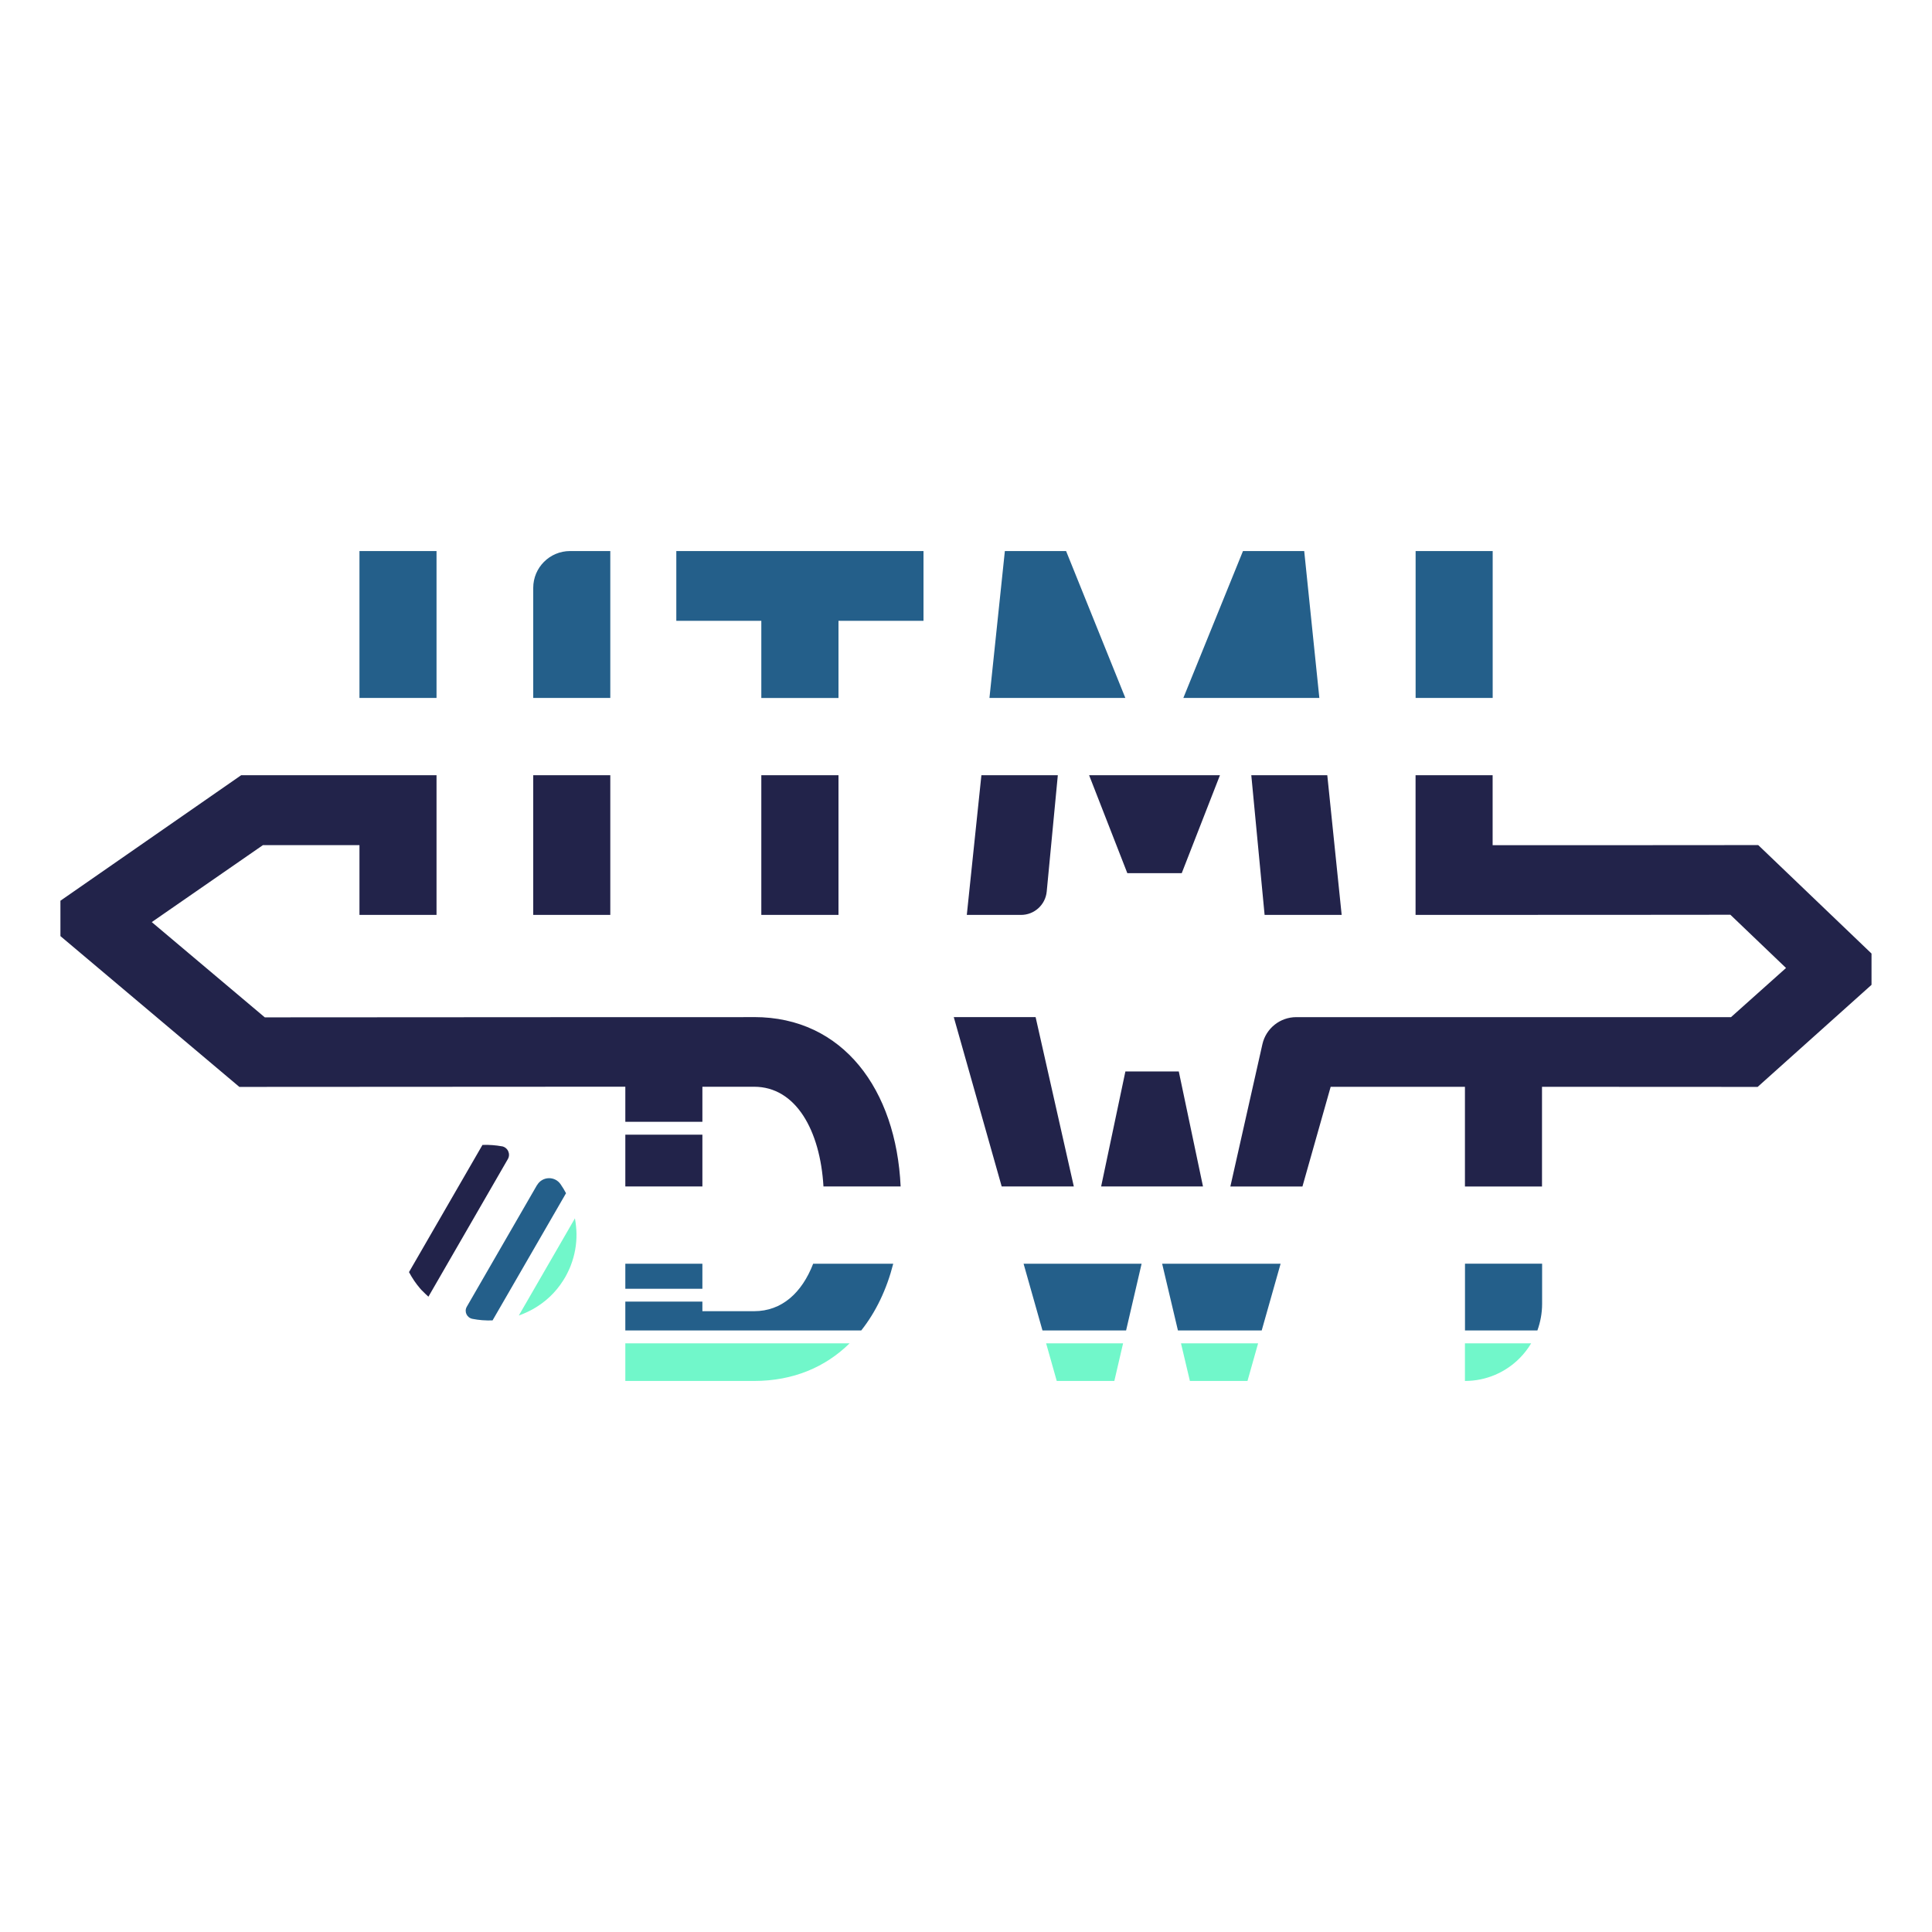 <?xml version="1.0" encoding="UTF-8"?>
<svg id="Logo_-_Color_Composition" data-name="Logo - Color Composition" xmlns="http://www.w3.org/2000/svg" viewBox="0 0 360 360">
  <defs>
    <style>
      .cls-1 {
        fill: #71f7ca;
      }

      .cls-2 {
        fill: #245f8a;
      }

      .cls-3 {
        fill: #22234a;
      }
      <!-- dark theme -->
      @media (prefers-color-scheme: dark) {
       .cls-1 {
         fill: #71f7ca;
       }

       .cls-2 {
         fill: #3FA9F5;
       }

       .cls-3 {
         fill: #fff;
       }       
      }
    </style>
  </defs>
  <path id="Underline" class="cls-1" d="M116.52,250.31v7.01h24.01c7.28,0,13.28-2.58,17.78-7.01h-41.8ZM220.06,250.31l1.66,7.01h10.73l1.98-7.01h-14.36ZM194.93,250.31l1.98,7.01h10.73l1.63-7.01h-14.34ZM272.98,257.32c3.96,0,7.56-1.61,10.15-4.21.84-.84,1.57-1.78,2.18-2.8h-12.34v7.01Z"/>
  <g id="Ext._Dot" data-name="Ext. Dot">
    <path class="cls-1" d="M107.13,227.02c.17.95.27,1.9.29,2.86.03,1.99-.32,3.99-1.06,5.91-.11.29-.24.61-.39.91-.09.2-.18.39-.28.59-.12.23-.24.46-.37.69l-.07.11c-.1.17-.19.32-.29.48-1.46,2.32-3.41,4.11-5.67,5.37-.84.47-1.72.86-2.62,1.19l10.46-18.11Z"/>
    <path class="cls-2" d="M100.07,220.84c.96-1.66,3.31-1.75,4.39-.17l.02.03c.37.53.7,1.09.99,1.64l-13.69,23.7c-.63.03-1.26,0-1.92-.04-.61-.05-1.22-.13-1.82-.25-1.04-.2-1.59-1.34-1.06-2.26l13.08-22.66Z"/>
    <path class="cls-3" d="M93.52,213.6c-.57-.1-1.14-.18-1.7-.22-.65-.05-1.29-.07-1.92-.04l-13.69,23.7c.29.55.63,1.1.99,1.64.32.46.66.92,1.04,1.36.1.11.19.22.3.34.4.43,1.29,1.24,1.29,1.24l14.8-25.64c.56-.97-.02-2.19-1.12-2.39Z"/>
  </g>
  <path id="Bottom" class="cls-2" d="M116.52,235.48v4.66h14.36v-4.66h-14.36ZM151.52,235.48c-2.09,5.4-5.83,8.84-10.99,8.84h-9.65v-1.79h-14.36v5.38h43.96c2.72-3.43,4.74-7.64,5.96-12.43h-14.92ZM216.55,235.48l2.94,12.43h15.61l3.52-12.43h-22.07ZM190.73,235.48l3.52,12.43h15.58l2.89-12.43h-21.98ZM272.98,235.48v12.43h13.49c.56-1.55.88-3.22.88-4.96v-7.48h-14.36Z"/>
  <path id="Mid" class="cls-3" d="M219.65,199.65h-9.95l-4.52,21.43h18.98l-4.51-21.43ZM192.97,189.52h-15.25l8.93,31.56h13.44l-7.12-31.56ZM99.36,144.45v26.03h14.36v-26.03h-14.36ZM167.82,221.08h-14.38c-.61-10.45-5.15-18.58-12.91-18.58h-9.65v18.58h-14.36v-9.65h14.36v-2.4h-14.36v-6.54l-71.92.04-33.34-28.1v-6.59l33.68-23.39h36.4v26.03h-14.36v-13h-17.99l-20.71,14.34,21.06,17.75,67.18-.04h21.72s2.29-.01,2.29-.01c16.56,0,26.46,13.51,27.29,31.56ZM141.86,144.45v26.03h14.38v-26.03h-14.38ZM247.33,144.45h-14.17l2.48,26.03h14.36l-2.68-26.03ZM202.94,144.45l7.12,18.25h10.14l7.12-18.25h-24.37ZM182.87,144.45l-2.72,26.03h10.11c2.47,0,4.54-1.88,4.78-4.34l2.07-21.69h-14.23ZM348.73,177.67v5.84l-21.22,19.02-40.18-.02v18.58h-14.36v-18.58h-25.02l-5.26,18.58h-13.43l5.97-26.51c.66-2.95,3.29-5.05,6.31-5.05h81.01l10.25-9.16-10.37-9.92-22.93.02h-5.69s-30.04.01-30.04.01v-26.03h14.36v13.04h21.36l28.13-.02,21.1,20.2Z"/>
  <path id="Top" class="cls-2" d="M99.36,109.54v20.51h14.36v-27.37h-7.5c-3.79,0-6.86,3.07-6.86,6.86ZM66.98,102.68v27.37h14.36v-27.37h-14.36ZM126.02,102.68v13h15.84v14.38h14.38v-14.38h15.84v-13h-46.06ZM243.02,102.68h-11.41l-11.11,27.37h25.34l-2.82-27.37ZM198.65,102.68h-11.41l-2.87,27.37h25.32l-11.04-27.37ZM263.78,102.68v27.37h14.36v-27.37h-14.36Z"/>
</svg>